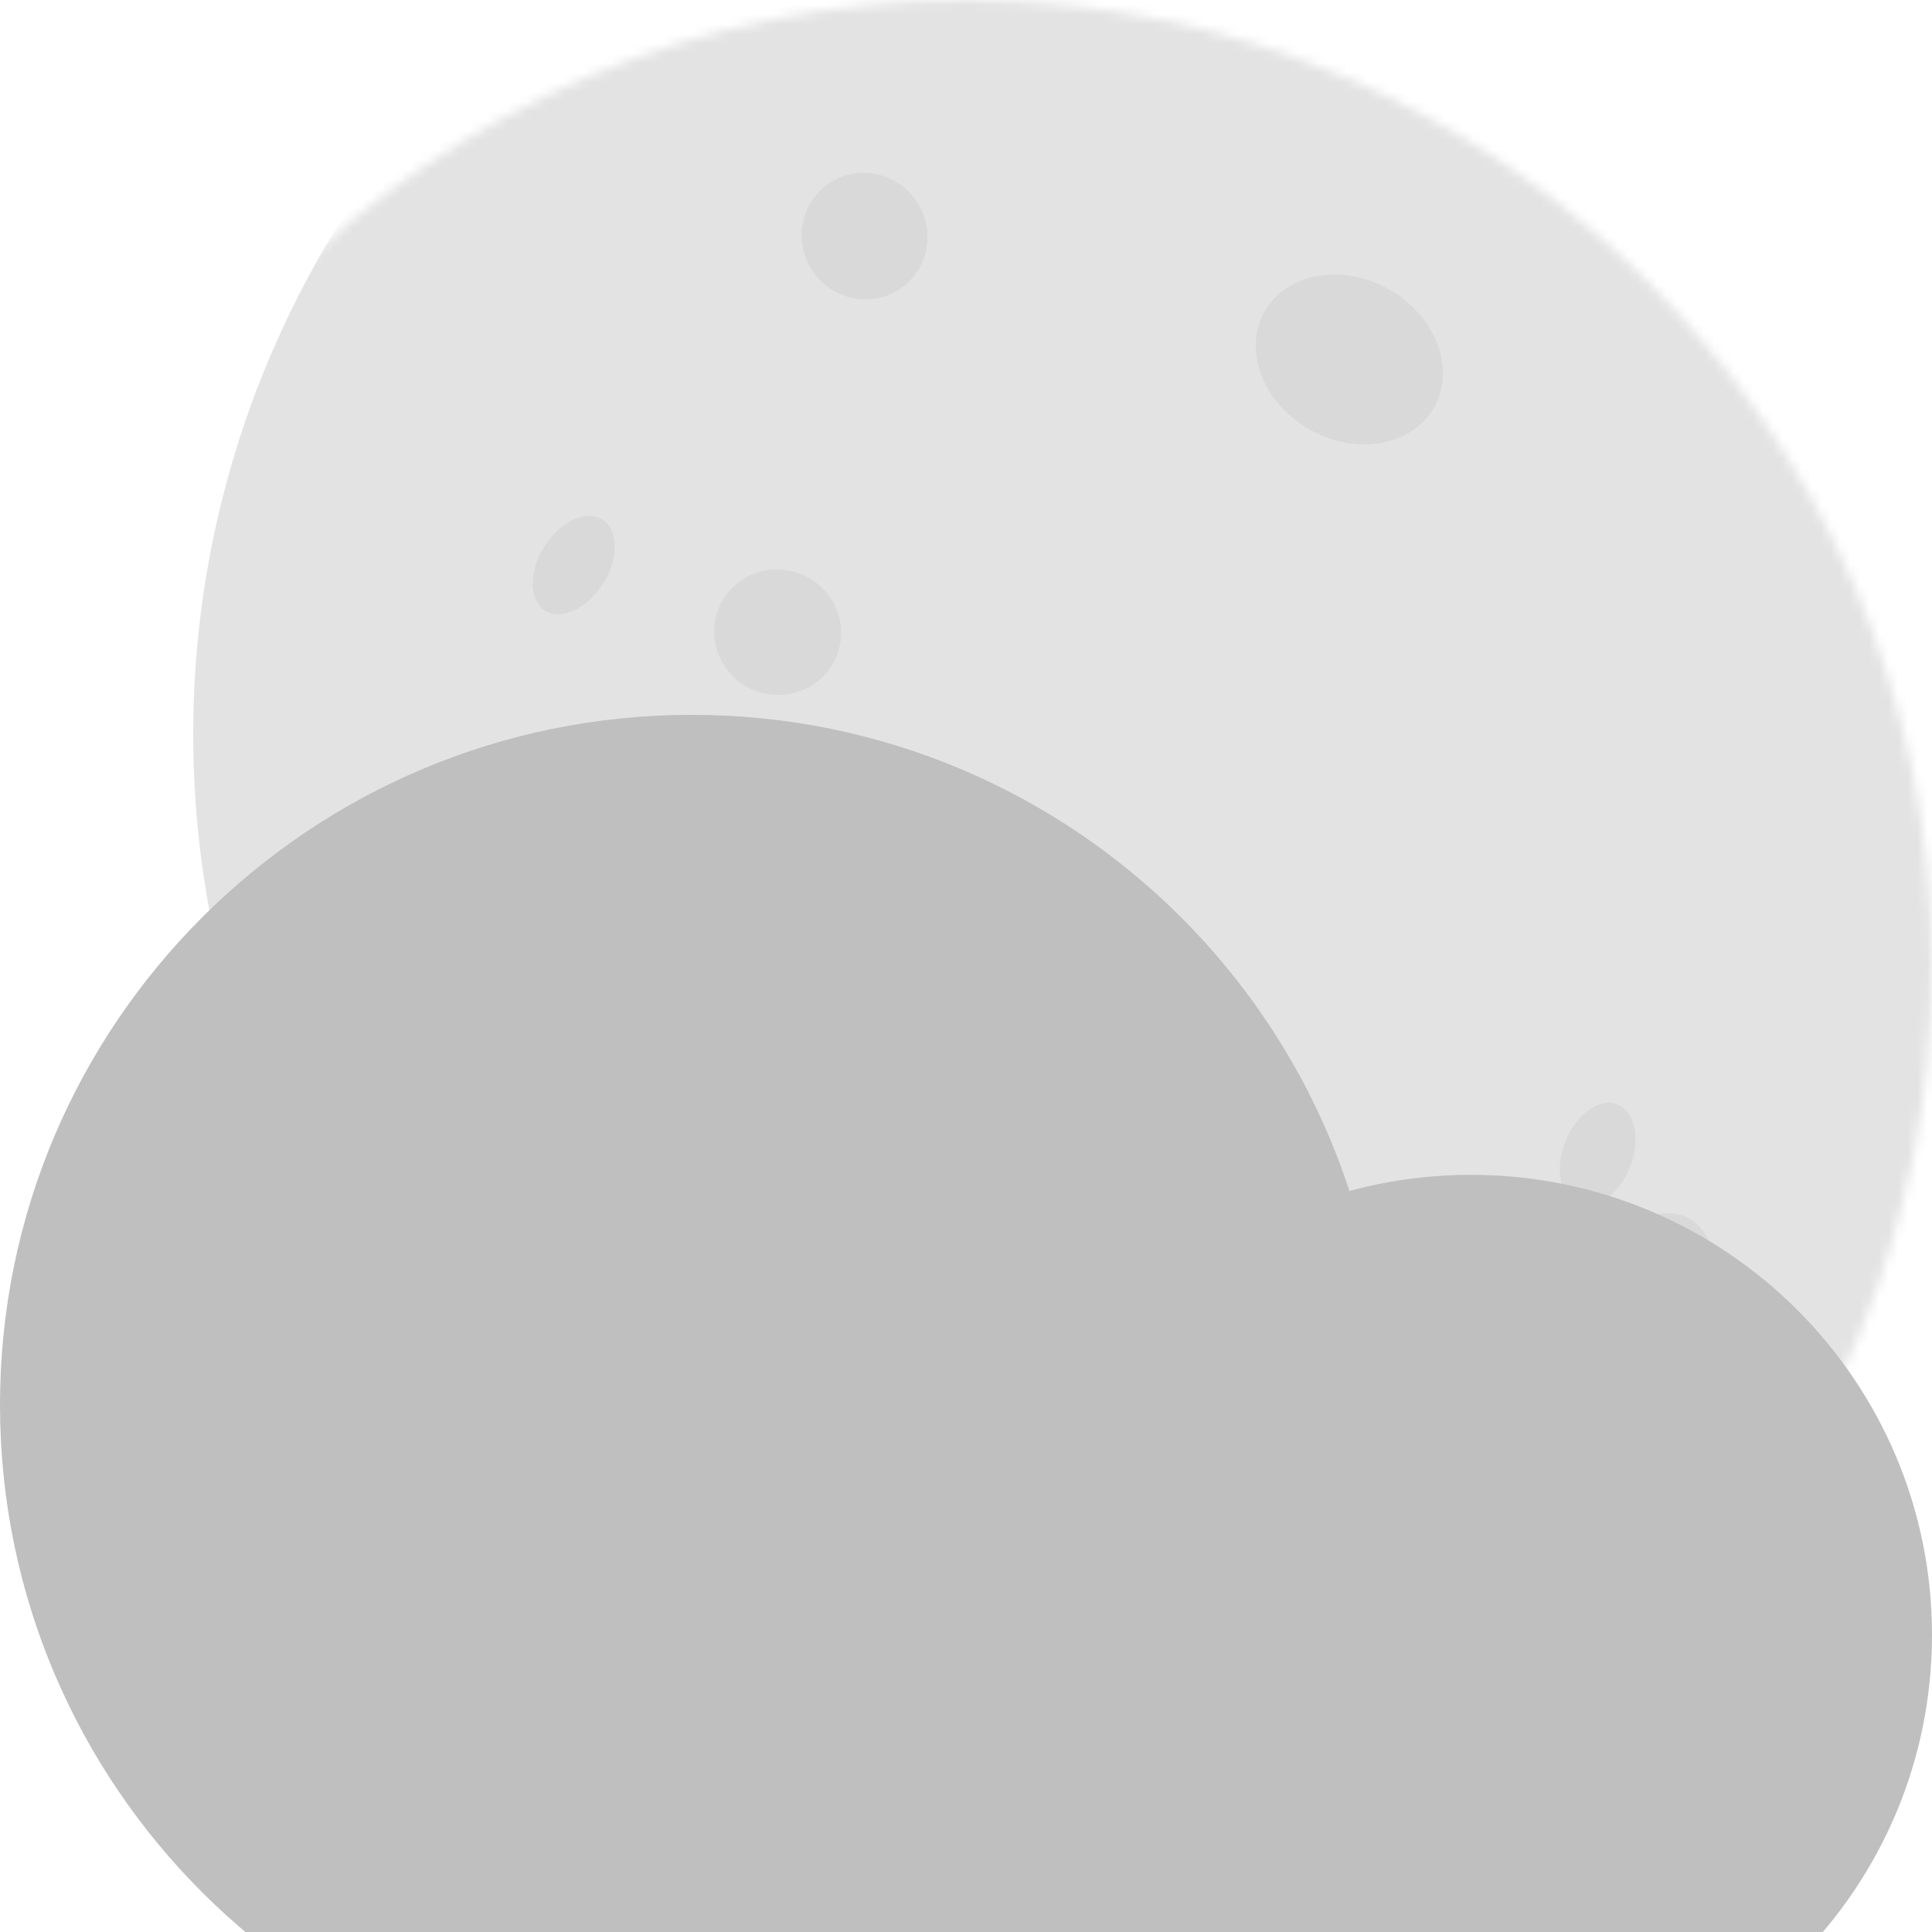 <svg width="200" height="200" viewBox="0 0 200 200" fill="none" xmlns="http://www.w3.org/2000/svg">
<mask id="mask0_65_836" style="mask-type:alpha" maskUnits="userSpaceOnUse" x="0" y="0" width="200" height="200">
<circle cx="100" cy="100" r="100" fill="#E4E3E3"/>
</mask>
<g mask="url(#mask0_65_836)">
<g filter="url(#filter0_i_65_836)">
<circle cx="100" cy="100" r="100" fill="#E4E3E3"/>
</g>
<g filter="url(#filter1_i_65_836)">
<ellipse cx="140.683" cy="35.211" rx="10.08" ry="8.333" transform="rotate(29.442 140.683 35.211)" fill="#D9D9D9"/>
</g>
<g filter="url(#filter2_i_65_836)">
<ellipse cx="105.972" cy="200.086" rx="21.119" ry="18.53" transform="rotate(-13.989 105.972 200.086)" fill="#D9D9D9"/>
</g>
<g filter="url(#filter3_i_65_836)">
<ellipse cx="34.065" cy="131.692" rx="14.548" ry="11.859" transform="rotate(-109.679 34.065 131.692)" fill="#D9D9D9"/>
</g>
<g filter="url(#filter4_i_65_836)">
<ellipse cx="171.138" cy="133.009" rx="8.721" ry="6.049" transform="rotate(111.511 171.138 133.009)" fill="#D9D9D9"/>
</g>
<g filter="url(#filter5_i_65_836)">
<ellipse cx="80.5" cy="64.441" rx="6.479" ry="6.583" transform="rotate(111.511 80.5 64.441)" fill="#D9D9D9"/>
</g>
<g filter="url(#filter6_i_65_836)">
<ellipse cx="91.5" cy="22.441" rx="6.479" ry="6.583" transform="rotate(143.959 91.5 22.441)" fill="#D9D9D9"/>
</g>
<g filter="url(#filter7_i_65_836)">
<ellipse cx="165.387" cy="118.5" rx="5.57" ry="3.595" transform="rotate(111.511 165.387 118.5)" fill="#D9D9D9"/>
</g>
<g filter="url(#filter8_i_65_836)">
<ellipse cx="59.387" cy="57.5" rx="5.57" ry="3.595" transform="rotate(122.209 59.387 57.5)" fill="#D9D9D9"/>
</g>
<g filter="url(#filter9_i_65_836)">
<ellipse cx="154.5" cy="131.665" rx="3.68" ry="3.387" transform="rotate(111.511 154.5 131.665)" fill="#D9D9D9"/>
</g>
<g filter="url(#filter10_i_65_836)">
<ellipse cx="72.5" cy="83.665" rx="3.68" ry="3.387" transform="rotate(111.511 72.5 83.665)" fill="#D9D9D9"/>
</g>
<g filter="url(#filter11_i_65_836)">
<ellipse cx="83.309" cy="179.22" rx="4.677" ry="4.352" transform="rotate(-146.159 83.309 179.22)" fill="#D9D9D9"/>
</g>
<g filter="url(#filter12_i_65_836)">
<ellipse cx="98.295" cy="169.632" rx="5.312" ry="4.352" transform="rotate(-164.241 98.295 169.632)" fill="#D9D9D9"/>
</g>
</g>
<g filter="url(#filter13_i_65_836)">
<path d="M71.599 141.762H152.267V199.857H71.599V141.762Z" fill="#BFBFBF"/>
<path d="M143.198 128.429C143.198 167.877 111.142 199.857 71.599 199.857C32.056 199.857 0 167.877 0 128.429C0 88.98 32.056 57 71.599 57C111.142 57 143.198 88.98 143.198 128.429Z" fill="#BFBFBF"/>
<path d="M200 152.238C200 178.537 178.629 199.857 152.267 199.857C125.905 199.857 104.535 178.537 104.535 152.238C104.535 125.939 125.905 104.619 152.267 104.619C178.629 104.619 200 125.939 200 152.238Z" fill="#BFBFBF"/>
</g>
<defs>
<filter id="filter0_i_65_836" x="0" y="-16" width="216" height="216" filterUnits="userSpaceOnUse" color-interpolation-filters="sRGB">
<feFlood flood-opacity="0" result="BackgroundImageFix"/>
<feBlend mode="normal" in="SourceGraphic" in2="BackgroundImageFix" result="shape"/>
<feColorMatrix in="SourceAlpha" type="matrix" values="0 0 0 0 0 0 0 0 0 0 0 0 0 0 0 0 0 0 127 0" result="hardAlpha"/>
<feOffset dx="20" dy="-24"/>
<feGaussianBlur stdDeviation="8"/>
<feComposite in2="hardAlpha" operator="arithmetic" k2="-1" k3="1"/>
<feColorMatrix type="matrix" values="0 0 0 0 0 0 0 0 0 0 0 0 0 0 0 0 0 0 0.12 0"/>
<feBlend mode="normal" in2="shape" result="effect1_innerShadow_65_836"/>
</filter>
<filter id="filter1_i_65_836" x="129.994" y="26.424" width="20.378" height="19.575" filterUnits="userSpaceOnUse" color-interpolation-filters="sRGB">
<feFlood flood-opacity="0" result="BackgroundImageFix"/>
<feBlend mode="normal" in="SourceGraphic" in2="BackgroundImageFix" result="shape"/>
<feColorMatrix in="SourceAlpha" type="matrix" values="0 0 0 0 0 0 0 0 0 0 0 0 0 0 0 0 0 0 127 0" result="hardAlpha"/>
<feMorphology radius="2" operator="dilate" in="SourceAlpha" result="effect1_innerShadow_65_836"/>
<feOffset dx="-1" dy="2"/>
<feGaussianBlur stdDeviation="2.05"/>
<feComposite in2="hardAlpha" operator="arithmetic" k2="-1" k3="1"/>
<feColorMatrix type="matrix" values="0 0 0 0 0 0 0 0 0 0 0 0 0 0 0 0 0 0 0.5 0"/>
<feBlend mode="normal" in2="shape" result="effect1_innerShadow_65_836"/>
</filter>
<filter id="filter2_i_65_836" x="81.991" y="181.39" width="44.962" height="37.392" filterUnits="userSpaceOnUse" color-interpolation-filters="sRGB">
<feFlood flood-opacity="0" result="BackgroundImageFix"/>
<feBlend mode="normal" in="SourceGraphic" in2="BackgroundImageFix" result="shape"/>
<feColorMatrix in="SourceAlpha" type="matrix" values="0 0 0 0 0 0 0 0 0 0 0 0 0 0 0 0 0 0 127 0" result="hardAlpha"/>
<feMorphology radius="2" operator="dilate" in="SourceAlpha" result="effect1_innerShadow_65_836"/>
<feOffset dx="-3"/>
<feGaussianBlur stdDeviation="2.95"/>
<feComposite in2="hardAlpha" operator="arithmetic" k2="-1" k3="1"/>
<feColorMatrix type="matrix" values="0 0 0 0 0 0 0 0 0 0 0 0 0 0 0 0 0 0 0.5 0"/>
<feBlend mode="normal" in2="shape" result="effect1_innerShadow_65_836"/>
</filter>
<filter id="filter3_i_65_836" x="19.869" y="117.42" width="26.394" height="30.544" filterUnits="userSpaceOnUse" color-interpolation-filters="sRGB">
<feFlood flood-opacity="0" result="BackgroundImageFix"/>
<feBlend mode="normal" in="SourceGraphic" in2="BackgroundImageFix" result="shape"/>
<feColorMatrix in="SourceAlpha" type="matrix" values="0 0 0 0 0 0 0 0 0 0 0 0 0 0 0 0 0 0 127 0" result="hardAlpha"/>
<feMorphology radius="5" operator="dilate" in="SourceAlpha" result="effect1_innerShadow_65_836"/>
<feOffset dx="-2" dy="2"/>
<feGaussianBlur stdDeviation="5"/>
<feComposite in2="hardAlpha" operator="arithmetic" k2="-1" k3="1"/>
<feColorMatrix type="matrix" values="0 0 0 0 0 0 0 0 0 0 0 0 0 0 0 0 0 0 0.5 0"/>
<feBlend mode="normal" in2="shape" result="effect1_innerShadow_65_836"/>
</filter>
<filter id="filter4_i_65_836" x="164.665" y="124.596" width="12.948" height="17.827" filterUnits="userSpaceOnUse" color-interpolation-filters="sRGB">
<feFlood flood-opacity="0" result="BackgroundImageFix"/>
<feBlend mode="normal" in="SourceGraphic" in2="BackgroundImageFix" result="shape"/>
<feColorMatrix in="SourceAlpha" type="matrix" values="0 0 0 0 0 0 0 0 0 0 0 0 0 0 0 0 0 0 127 0" result="hardAlpha"/>
<feMorphology radius="2" operator="dilate" in="SourceAlpha" result="effect1_innerShadow_65_836"/>
<feOffset dy="1"/>
<feGaussianBlur stdDeviation="2.35"/>
<feComposite in2="hardAlpha" operator="arithmetic" k2="-1" k3="1"/>
<feColorMatrix type="matrix" values="0 0 0 0 0 0 0 0 0 0 0 0 0 0 0 0 0 0 0.25 0"/>
<feBlend mode="normal" in2="shape" result="effect1_innerShadow_65_836"/>
</filter>
<filter id="filter5_i_65_836" x="73.929" y="57.947" width="13.142" height="13.989" filterUnits="userSpaceOnUse" color-interpolation-filters="sRGB">
<feFlood flood-opacity="0" result="BackgroundImageFix"/>
<feBlend mode="normal" in="SourceGraphic" in2="BackgroundImageFix" result="shape"/>
<feColorMatrix in="SourceAlpha" type="matrix" values="0 0 0 0 0 0 0 0 0 0 0 0 0 0 0 0 0 0 127 0" result="hardAlpha"/>
<feMorphology radius="2" operator="dilate" in="SourceAlpha" result="effect1_innerShadow_65_836"/>
<feOffset dy="1"/>
<feGaussianBlur stdDeviation="2.35"/>
<feComposite in2="hardAlpha" operator="arithmetic" k2="-1" k3="1"/>
<feColorMatrix type="matrix" values="0 0 0 0 0 0 0 0 0 0 0 0 0 0 0 0 0 0 0.25 0"/>
<feBlend mode="normal" in2="shape" result="effect1_innerShadow_65_836"/>
</filter>
<filter id="filter6_i_65_836" x="84.985" y="15.894" width="13.031" height="13.095" filterUnits="userSpaceOnUse" color-interpolation-filters="sRGB">
<feFlood flood-opacity="0" result="BackgroundImageFix"/>
<feBlend mode="normal" in="SourceGraphic" in2="BackgroundImageFix" result="shape"/>
<feColorMatrix in="SourceAlpha" type="matrix" values="0 0 0 0 0 0 0 0 0 0 0 0 0 0 0 0 0 0 127 0" result="hardAlpha"/>
<feMorphology radius="2" operator="dilate" in="SourceAlpha" result="effect1_innerShadow_65_836"/>
<feOffset dx="-2" dy="2"/>
<feGaussianBlur stdDeviation="0.8"/>
<feComposite in2="hardAlpha" operator="arithmetic" k2="-1" k3="1"/>
<feColorMatrix type="matrix" values="0 0 0 0 0 0 0 0 0 0 0 0 0 0 0 0 0 0 0.25 0"/>
<feBlend mode="normal" in2="shape" result="effect1_innerShadow_65_836"/>
</filter>
<filter id="filter7_i_65_836" x="161.467" y="113.152" width="7.839" height="11.696" filterUnits="userSpaceOnUse" color-interpolation-filters="sRGB">
<feFlood flood-opacity="0" result="BackgroundImageFix"/>
<feBlend mode="normal" in="SourceGraphic" in2="BackgroundImageFix" result="shape"/>
<feColorMatrix in="SourceAlpha" type="matrix" values="0 0 0 0 0 0 0 0 0 0 0 0 0 0 0 0 0 0 127 0" result="hardAlpha"/>
<feMorphology radius="2" operator="dilate" in="SourceAlpha" result="effect1_innerShadow_65_836"/>
<feOffset dy="1"/>
<feGaussianBlur stdDeviation="2.35"/>
<feComposite in2="hardAlpha" operator="arithmetic" k2="-1" k3="1"/>
<feColorMatrix type="matrix" values="0 0 0 0 0 0 0 0 0 0 0 0 0 0 0 0 0 0 0.25 0"/>
<feBlend mode="normal" in2="shape" result="effect1_innerShadow_65_836"/>
</filter>
<filter id="filter8_i_65_836" x="55.137" y="52.411" width="8.5" height="11.177" filterUnits="userSpaceOnUse" color-interpolation-filters="sRGB">
<feFlood flood-opacity="0" result="BackgroundImageFix"/>
<feBlend mode="normal" in="SourceGraphic" in2="BackgroundImageFix" result="shape"/>
<feColorMatrix in="SourceAlpha" type="matrix" values="0 0 0 0 0 0 0 0 0 0 0 0 0 0 0 0 0 0 127 0" result="hardAlpha"/>
<feMorphology radius="2" operator="dilate" in="SourceAlpha" result="effect1_innerShadow_65_836"/>
<feOffset dy="1"/>
<feGaussianBlur stdDeviation="2.35"/>
<feComposite in2="hardAlpha" operator="arithmetic" k2="-1" k3="1"/>
<feColorMatrix type="matrix" values="0 0 0 0 0 0 0 0 0 0 0 0 0 0 0 0 0 0 0.25 0"/>
<feBlend mode="normal" in2="shape" result="effect1_innerShadow_65_836"/>
</filter>
<filter id="filter9_i_65_836" x="151.072" y="128.023" width="6.856" height="8.286" filterUnits="userSpaceOnUse" color-interpolation-filters="sRGB">
<feFlood flood-opacity="0" result="BackgroundImageFix"/>
<feBlend mode="normal" in="SourceGraphic" in2="BackgroundImageFix" result="shape"/>
<feColorMatrix in="SourceAlpha" type="matrix" values="0 0 0 0 0 0 0 0 0 0 0 0 0 0 0 0 0 0 127 0" result="hardAlpha"/>
<feMorphology radius="2" operator="dilate" in="SourceAlpha" result="effect1_innerShadow_65_836"/>
<feOffset dy="1"/>
<feGaussianBlur stdDeviation="2.35"/>
<feComposite in2="hardAlpha" operator="arithmetic" k2="-1" k3="1"/>
<feColorMatrix type="matrix" values="0 0 0 0 0 0 0 0 0 0 0 0 0 0 0 0 0 0 0.25 0"/>
<feBlend mode="normal" in2="shape" result="effect1_innerShadow_65_836"/>
</filter>
<filter id="filter10_i_65_836" x="69.072" y="80.023" width="6.856" height="8.286" filterUnits="userSpaceOnUse" color-interpolation-filters="sRGB">
<feFlood flood-opacity="0" result="BackgroundImageFix"/>
<feBlend mode="normal" in="SourceGraphic" in2="BackgroundImageFix" result="shape"/>
<feColorMatrix in="SourceAlpha" type="matrix" values="0 0 0 0 0 0 0 0 0 0 0 0 0 0 0 0 0 0 127 0" result="hardAlpha"/>
<feMorphology radius="2" operator="dilate" in="SourceAlpha" result="effect1_innerShadow_65_836"/>
<feOffset dy="1"/>
<feGaussianBlur stdDeviation="2.35"/>
<feComposite in2="hardAlpha" operator="arithmetic" k2="-1" k3="1"/>
<feColorMatrix type="matrix" values="0 0 0 0 0 0 0 0 0 0 0 0 0 0 0 0 0 0 0.25 0"/>
<feBlend mode="normal" in2="shape" result="effect1_innerShadow_65_836"/>
</filter>
<filter id="filter11_i_65_836" x="78.729" y="174.764" width="9.159" height="9.912" filterUnits="userSpaceOnUse" color-interpolation-filters="sRGB">
<feFlood flood-opacity="0" result="BackgroundImageFix"/>
<feBlend mode="normal" in="SourceGraphic" in2="BackgroundImageFix" result="shape"/>
<feColorMatrix in="SourceAlpha" type="matrix" values="0 0 0 0 0 0 0 0 0 0 0 0 0 0 0 0 0 0 127 0" result="hardAlpha"/>
<feMorphology radius="1" operator="dilate" in="SourceAlpha" result="effect1_innerShadow_65_836"/>
<feOffset dy="1"/>
<feGaussianBlur stdDeviation="1.25"/>
<feComposite in2="hardAlpha" operator="arithmetic" k2="-1" k3="1"/>
<feColorMatrix type="matrix" values="0 0 0 0 0 0 0 0 0 0 0 0 0 0 0 0 0 0 0.5 0"/>
<feBlend mode="normal" in2="shape" result="effect1_innerShadow_65_836"/>
</filter>
<filter id="filter12_i_65_836" x="93.046" y="165.2" width="10.498" height="9.863" filterUnits="userSpaceOnUse" color-interpolation-filters="sRGB">
<feFlood flood-opacity="0" result="BackgroundImageFix"/>
<feBlend mode="normal" in="SourceGraphic" in2="BackgroundImageFix" result="shape"/>
<feColorMatrix in="SourceAlpha" type="matrix" values="0 0 0 0 0 0 0 0 0 0 0 0 0 0 0 0 0 0 127 0" result="hardAlpha"/>
<feMorphology radius="1" operator="dilate" in="SourceAlpha" result="effect1_innerShadow_65_836"/>
<feOffset dy="1"/>
<feGaussianBlur stdDeviation="1.25"/>
<feComposite in2="hardAlpha" operator="arithmetic" k2="-1" k3="1"/>
<feColorMatrix type="matrix" values="0 0 0 0 0 0 0 0 0 0 0 0 0 0 0 0 0 0 0.5 0"/>
<feBlend mode="normal" in2="shape" result="effect1_innerShadow_65_836"/>
</filter>
<filter id="filter13_i_65_836" x="0" y="57" width="200" height="159.857" filterUnits="userSpaceOnUse" color-interpolation-filters="sRGB">
<feFlood flood-opacity="0" result="BackgroundImageFix"/>
<feBlend mode="normal" in="SourceGraphic" in2="BackgroundImageFix" result="shape"/>
<feColorMatrix in="SourceAlpha" type="matrix" values="0 0 0 0 0 0 0 0 0 0 0 0 0 0 0 0 0 0 127 0" result="hardAlpha"/>
<feOffset dy="17"/>
<feGaussianBlur stdDeviation="14.8"/>
<feComposite in2="hardAlpha" operator="arithmetic" k2="-1" k3="1"/>
<feColorMatrix type="matrix" values="0 0 0 0 1 0 0 0 0 1 0 0 0 0 1 0 0 0 1 0"/>
<feBlend mode="normal" in2="shape" result="effect1_innerShadow_65_836"/>
</filter>
</defs>
</svg>
